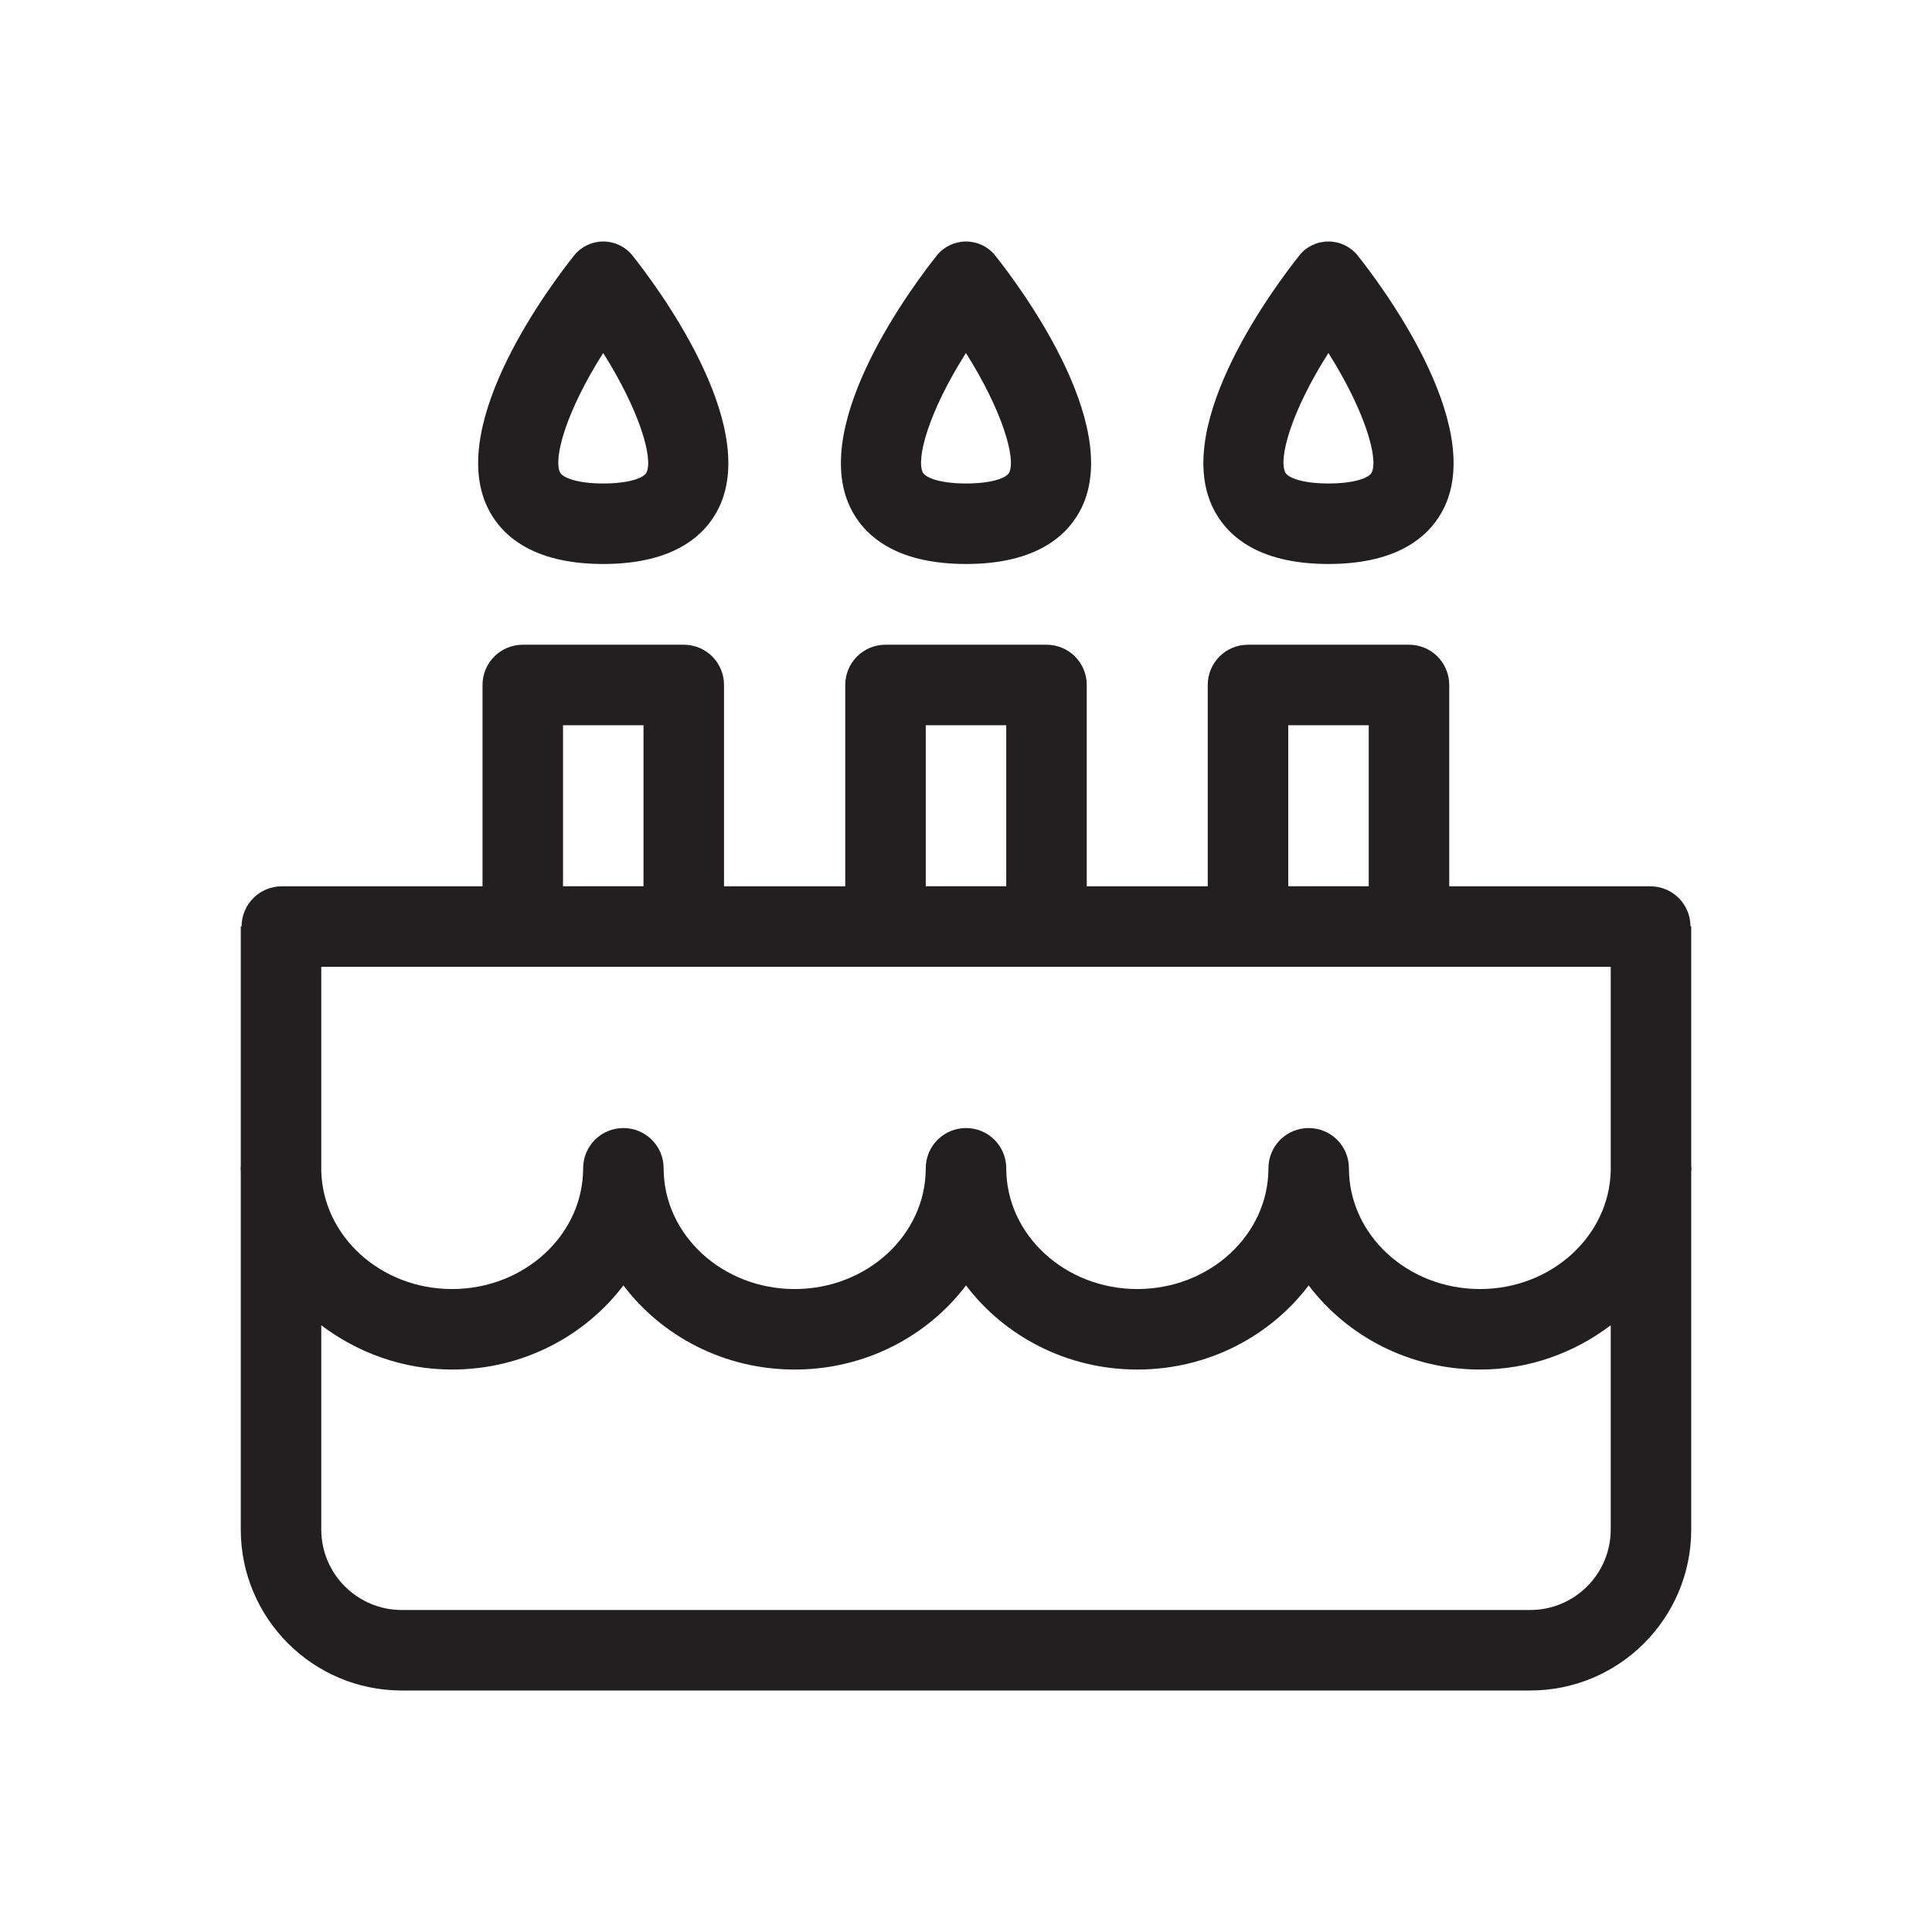 <?xml version="1.0" encoding="UTF-8" standalone="no"?>
<svg width="24px" height="24px" viewBox="0 0 24 24" version="1.1" xmlns="http://www.w3.org/2000/svg" xmlns:xlink="http://www.w3.org/1999/xlink">
    <!-- Generator: Sketch 39.1 (31720) - http://www.bohemiancoding.com/sketch -->
    <title>birthday</title>
    <desc>Created with Sketch.</desc>
    <defs></defs>
    <g id="Page-1" stroke="none" stroke-width="1" fill="none" fill-rule="evenodd">
        <g id="birthday" fill="#221F20">
            <g id="Page-1" transform="translate(2, 3)">
                <g id="Group-9">
                    <path d="M14.502,1.385 C14.95,2.094 15.126,2.691 15.04,2.87 C15.008,2.936 14.826,3.006 14.502,3.006 C14.156,3.006 13.993,2.926 13.966,2.869 C13.88,2.693 14.04,2.111 14.502,1.385 M14.502,4.006 C15.412,4.006 15.787,3.624 15.941,3.303 C16.45,2.243 15.133,0.51 14.864,0.172 C14.775,0.063 14.643,-0 14.502,-0 C14.361,-0 14.229,0.063 14.142,0.172 C13.873,0.51 12.555,2.243 13.065,3.303 C13.219,3.624 13.592,4.006 14.502,4.006" id="Fill-1"></path>
                    <path d="M9.999,1.385 C10.447,2.094 10.623,2.691 10.537,2.87 C10.505,2.936 10.325,3.006 10.001,3.006 C9.655,3.006 9.492,2.926 9.463,2.869 C9.379,2.693 9.539,2.111 9.999,1.385 M10.001,4.006 C10.909,4.006 11.284,3.624 11.438,3.303 C11.947,2.243 10.63,0.51 10.361,0.172 C10.274,0.063 10.14,-0 10.001,-0 C9.86,-0 9.727,0.063 9.639,0.172 C9.37,0.51 8.053,2.243 8.562,3.303 C8.716,3.624 9.091,4.006 10.001,4.006" id="Fill-3"></path>
                    <path d="M5.493,1.385 C5.941,2.094 6.117,2.691 6.031,2.87 C5.999,2.936 5.818,3.006 5.494,3.006 C5.148,3.006 4.985,2.926 4.957,2.869 C4.872,2.693 5.032,2.111 5.493,1.385 M5.494,4.006 C6.403,4.006 6.778,3.624 6.932,3.303 C7.441,2.243 6.124,0.51 5.855,0.172 C5.767,0.063 5.634,-0 5.494,-0 C5.353,-0 5.221,0.063 5.133,0.172 C4.864,0.51 3.546,2.243 4.056,3.303 C4.21,3.624 4.584,4.006 5.494,4.006" id="Fill-5"></path>
                    <path d="M17.009,17 L2.991,17 C2.44,17 1.991,16.552 1.991,16 L1.991,13.463 C2.44,13.802 3,14.013 3.615,14.013 C4.493,14.013 5.266,13.598 5.744,12.968 C6.221,13.598 6.995,14.013 7.872,14.013 C8.749,14.013 9.523,13.598 10,12.968 C10.478,13.598 11.251,14.013 12.128,14.013 C13.006,14.013 13.779,13.598 14.257,12.968 C14.734,13.598 15.508,14.013 16.385,14.013 C17.001,14.013 17.561,13.802 18.009,13.463 L18.009,16 C18.009,16.552 17.56,17 17.009,17 L17.009,17 Z M1.991,9.01 L18.009,9.01 L18.009,11.548 C17.988,12.358 17.269,13.013 16.385,13.013 C15.487,13.013 14.757,12.34 14.757,11.513 C14.757,11.236 14.533,11.013 14.257,11.013 C13.98,11.013 13.757,11.236 13.757,11.513 C13.757,12.34 13.026,13.013 12.128,13.013 C11.231,13.013 10.5,12.34 10.5,11.513 C10.5,11.236 10.277,11.013 10,11.013 C9.724,11.013 9.5,11.236 9.5,11.513 C9.5,12.34 8.77,13.013 7.872,13.013 C6.974,13.013 6.244,12.34 6.244,11.513 C6.244,11.236 6.02,11.013 5.744,11.013 C5.467,11.013 5.244,11.236 5.244,11.513 C5.244,12.34 4.513,13.013 3.615,13.013 C2.731,13.013 2.012,12.358 1.991,11.548 L1.991,9.01 Z M4.994,8.009 L5.994,8.009 L5.994,6.009 L4.994,6.009 L4.994,8.009 Z M9.5,8.009 L10.5,8.009 L10.5,6.009 L9.5,6.009 L9.5,8.009 Z M14.003,8.009 L15.003,8.009 L15.003,6.009 L14.003,6.009 L14.003,8.009 Z M19.013,11.513 C19.013,11.506 19.009,11.5 19.009,11.493 L19.009,8.508 L19,8.508 C18.999,8.232 18.777,8.01 18.501,8.01 L16.003,8.01 L16.003,5.509 C16.003,5.232 15.78,5.009 15.503,5.009 L13.503,5.009 C13.227,5.009 13.003,5.232 13.003,5.509 L13.003,8.01 L11.5,8.01 L11.5,5.509 C11.5,5.232 11.277,5.009 11,5.009 L9,5.009 C8.724,5.009 8.5,5.232 8.5,5.509 L8.5,8.01 L6.994,8.01 L6.994,5.509 C6.994,5.232 6.771,5.009 6.494,5.009 L4.494,5.009 C4.218,5.009 3.994,5.232 3.994,5.509 L3.994,8.01 L1.501,8.01 C1.225,8.01 1.002,8.232 1.001,8.508 L0.991,8.508 L0.991,11.493 C0.991,11.5 0.988,11.506 0.988,11.513 C0.988,11.525 0.991,11.537 0.991,11.55 L0.991,16 C0.991,17.104 1.887,18 2.991,18 L17.009,18 C18.113,18 19.009,17.104 19.009,16 L19.009,11.55 C19.009,11.537 19.013,11.525 19.013,11.513 L19.013,11.513 Z" id="Fill-7"></path>
                </g>
            </g>
        </g>
    </g>
</svg>